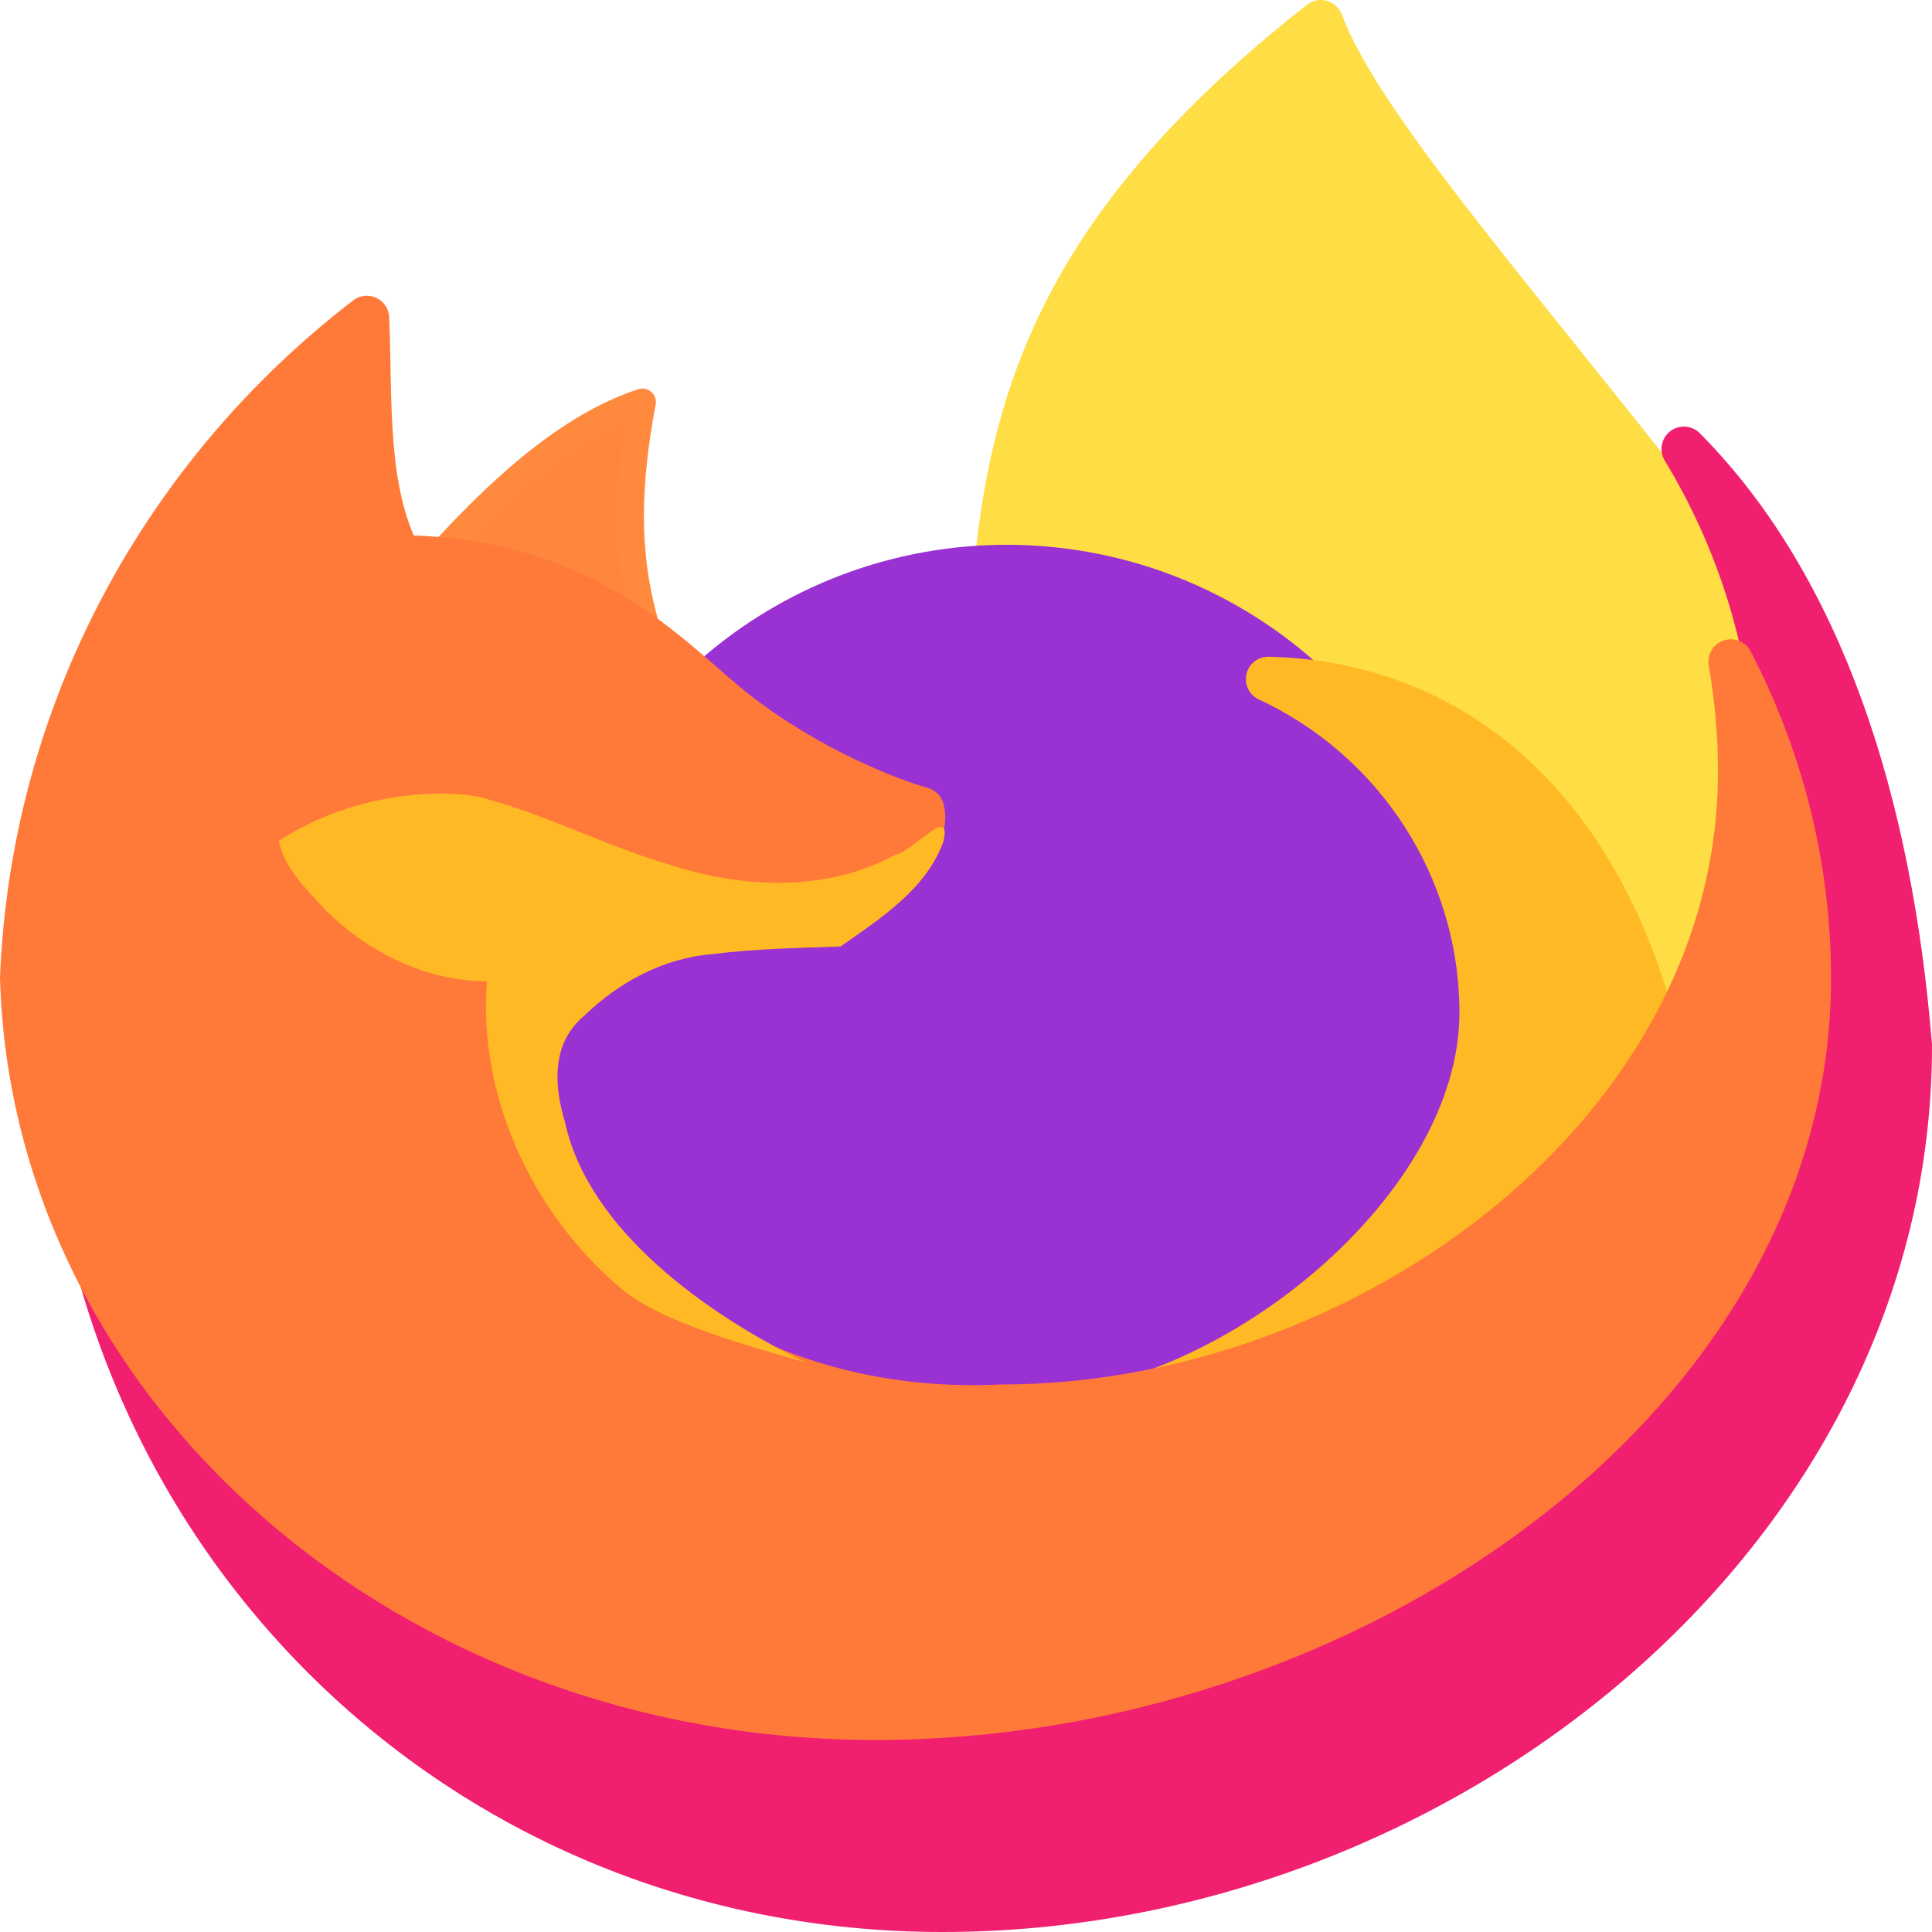 <?xml version="1.0" encoding="UTF-8" standalone="no"?>
<!-- Created with Inkscape (http://www.inkscape.org/) -->

<svg
   version="1.1"
   id="svg2"
   width="64"
   height="64"
   viewBox="0 0 64 64"
   sodipodi:docname="firefox.svg"
   inkscape:version="1.1.2 (0a00cf5339, 2022-02-04, custom)"
   xmlns:inkscape="http://www.inkscape.org/namespaces/inkscape"
   xmlns:sodipodi="http://sodipodi.sourceforge.net/DTD/sodipodi-0.dtd"
   xmlns="http://www.w3.org/2000/svg"
   xmlns:svg="http://www.w3.org/2000/svg">
  <defs
     id="defs6" />
  <sodipodi:namedview
     id="namedview4"
     pagecolor="#505050"
     bordercolor="#ffffff"
     borderopacity="1"
     inkscape:pageshadow="0"
     inkscape:pageopacity="0"
     inkscape:pagecheckerboard="1"
     showgrid="false"
     inkscape:zoom="2"
     inkscape:cx="31.25"
     inkscape:cy="-66.250001"
     inkscape:window-width="1440"
     inkscape:window-height="881"
     inkscape:window-x="-4"
     inkscape:window-y="-4"
     inkscape:window-maximized="0"
     inkscape:current-layer="g8"
     inkscape:snap-bbox="true"
     inkscape:snap-bbox-edge-midpoints="false"
     inkscape:snap-bbox-midpoints="false"
     inkscape:object-nodes="false"
     inkscape:bbox-nodes="false"
     inkscape:bbox-paths="false"
     inkscape:object-paths="false"
     inkscape:snap-intersection-paths="false"
     inkscape:snap-smooth-nodes="false"
     inkscape:snap-midpoints="false"
     inkscape:snap-page="false"
     showguides="false" />
  <g
     inkscape:groupmode="layer"
     inkscape:label="Image"
     id="g8"
     transform="translate(-32.262,-30.706)">
    <path
       style="fill:#ffdd44;fill-opacity:1;stroke:#ffdd44;stroke-width:1.484;stroke-linecap:round;stroke-linejoin:round;stroke-opacity:1"
       d="m 76.015,31.448 c 1.256,3.322 5.799,8.452 11.791,16.075 5.075,6.456 5.656,13.659 7.532,20.136 L 91.506,67.481 64.813,59.051 C 65.439,48.546 63.848,40.996 76.015,31.448 Z"
       id="path118148"
       sodipodi:nodetypes="cscccc" />
    <path
       style="fill:#ff873d;fill-opacity:1;stroke:#ff893c;stroke-width:0.89;stroke-linejoin:round;stroke-miterlimit:4;stroke-dasharray:none;stroke-opacity:1"
       d="m 44.067,52.126 c 2.069,-2.039 5.447,-6.787 9.477,-8.103 -1.083,5.733 0.321,7.555 1.02,10.487 l -6.478,-1.668 z"
       id="path118152" />
    <ellipse
       style="fill:#9a31d2;fill-opacity:1;stroke-width:1.529"
       cx="65.607"
       cy="63.996"
       id="circle118154"
       rx="15.345"
       ry="15.243" />
    <path
       style="fill:#ffb925;fill-opacity:1;stroke:#ffb925;stroke-width:1.484;stroke-linejoin:round;stroke-opacity:1"
       d="m 74.275,53.203 c 4.313,2.011 7.069,6.314 7.075,11.047 -0.003,6.502 -8.133,13.054 -14.67,13.39 1.635,0.768 3.42,1.021 5.228,1.026 6.795,6.1e-5 15.305,-6.514 15.305,-13.263 C 85.397,57.615 80.502,53.347 74.275,53.203 Z"
       id="path118156"
       sodipodi:nodetypes="cccccc" />
    <path
       id="ellipse841"
       style="fill:#f11f6f;fill-opacity:0.998;stroke:#f11f6f;stroke-width:1.484;stroke-linecap:round;stroke-linejoin:round;stroke-opacity:1"
       d="m 44.703,53.891 c -6.966,5.351 -10.226,1.514 -10.226,10.871 0,16.147 12.565,29.202 29.012,29.202 16.447,0 32.031,-12.474 32.031,-28.621 -0.652,-8.021 -2.906,-15.156 -7.477,-19.764 1.985,3.269 3.128,7.099 3.128,11.195 0,11.986 -9.851,23.138 -21.918,23.138 -7.75,0.374 -18.074,-4.548 -19.663,-9.153 -1.025,-2.971 -0.766,-6.308 2.023,-8.156 1.515,-0.955 3.724,-1.899 7.218,-2.009 3.192,-2.085 1.639,-1.848 1.485,-2.48 -0.992,-0.269 -2.752,-0.642 -5.182,-2.542 -2.153,-1.683 -3.152,-2.321 -9.426,-2.379 -1.185,-2.267 -0.89,3.39 -1.006,0.698 z"
       sodipodi:nodetypes="cssccscscccscc" />
    <path
       style="fill:#ff7a38;fill-opacity:1;stroke:#ff7a38;stroke-width:1.484;stroke-linejoin:round;stroke-opacity:1"
       d="m 44.413,41.246 c -6.668,5.122 -11.046,12.977 -11.409,21.846 0.381,13.592 12.872,24.512 28.257,24.512 15.625,0 30.914,-10.607 30.914,-24.494 0,-3.743 -0.927,-7.292 -2.577,-10.484 0.201,1.182 0.317,2.392 0.317,3.631 0,11.986 -12.406,21.053 -24.472,21.053 -7.75,0.374 -13.58,-3.879 -15.17,-8.485 -1.025,-2.971 -0.69,-4.225 2.1,-6.072 1.515,-0.955 3.648,-1.602 7.143,-1.713 3.192,-2.085 3.437,-2.887 3.283,-3.519 -0.992,-0.269 -3.726,-1.312 -6.157,-3.212 -2.153,-1.683 -4.874,-5.075 -11.147,-5.133 -1.185,-2.267 -0.966,-5.239 -1.082,-7.931 z"
       id="path118161"
       sodipodi:nodetypes="ccsscscscccscc" />
    <path
       style="fill:#ffb925;fill-opacity:1;stroke-width:1.484"
       d="m 47.014,56.995 c -1.934,-0.018 -3.892,0.508 -5.514,1.565 0.179,0.91 0.931,1.623 1.545,2.294 1.409,1.397 3.328,2.354 5.344,2.36 -0.284,3.833 1.491,7.645 4.396,10.133 1.364,1.186 4.43,1.985 6.162,2.489 -3.255,-1.583 -7.204,-4.372 -7.974,-7.978 -0.387,-1.284 -0.411,-2.628 0.649,-3.509 1.149,-1.114 2.624,-1.907 4.243,-2.037 1.405,-0.18 2.824,-0.201 4.239,-0.252 1.322,-0.926 2.846,-1.899 3.411,-3.483 0.293,-1.261 -1.018,0.356 -1.607,0.446 -2.291,1.252 -5.064,1.113 -7.481,0.321 -2.166,-0.635 -4.184,-1.713 -6.375,-2.259 -0.343,-0.055 -0.691,-0.084 -1.038,-0.091 z"
       id="path118163"
       sodipodi:nodetypes="ccccccscscscsscc" />
  </g>
</svg>
